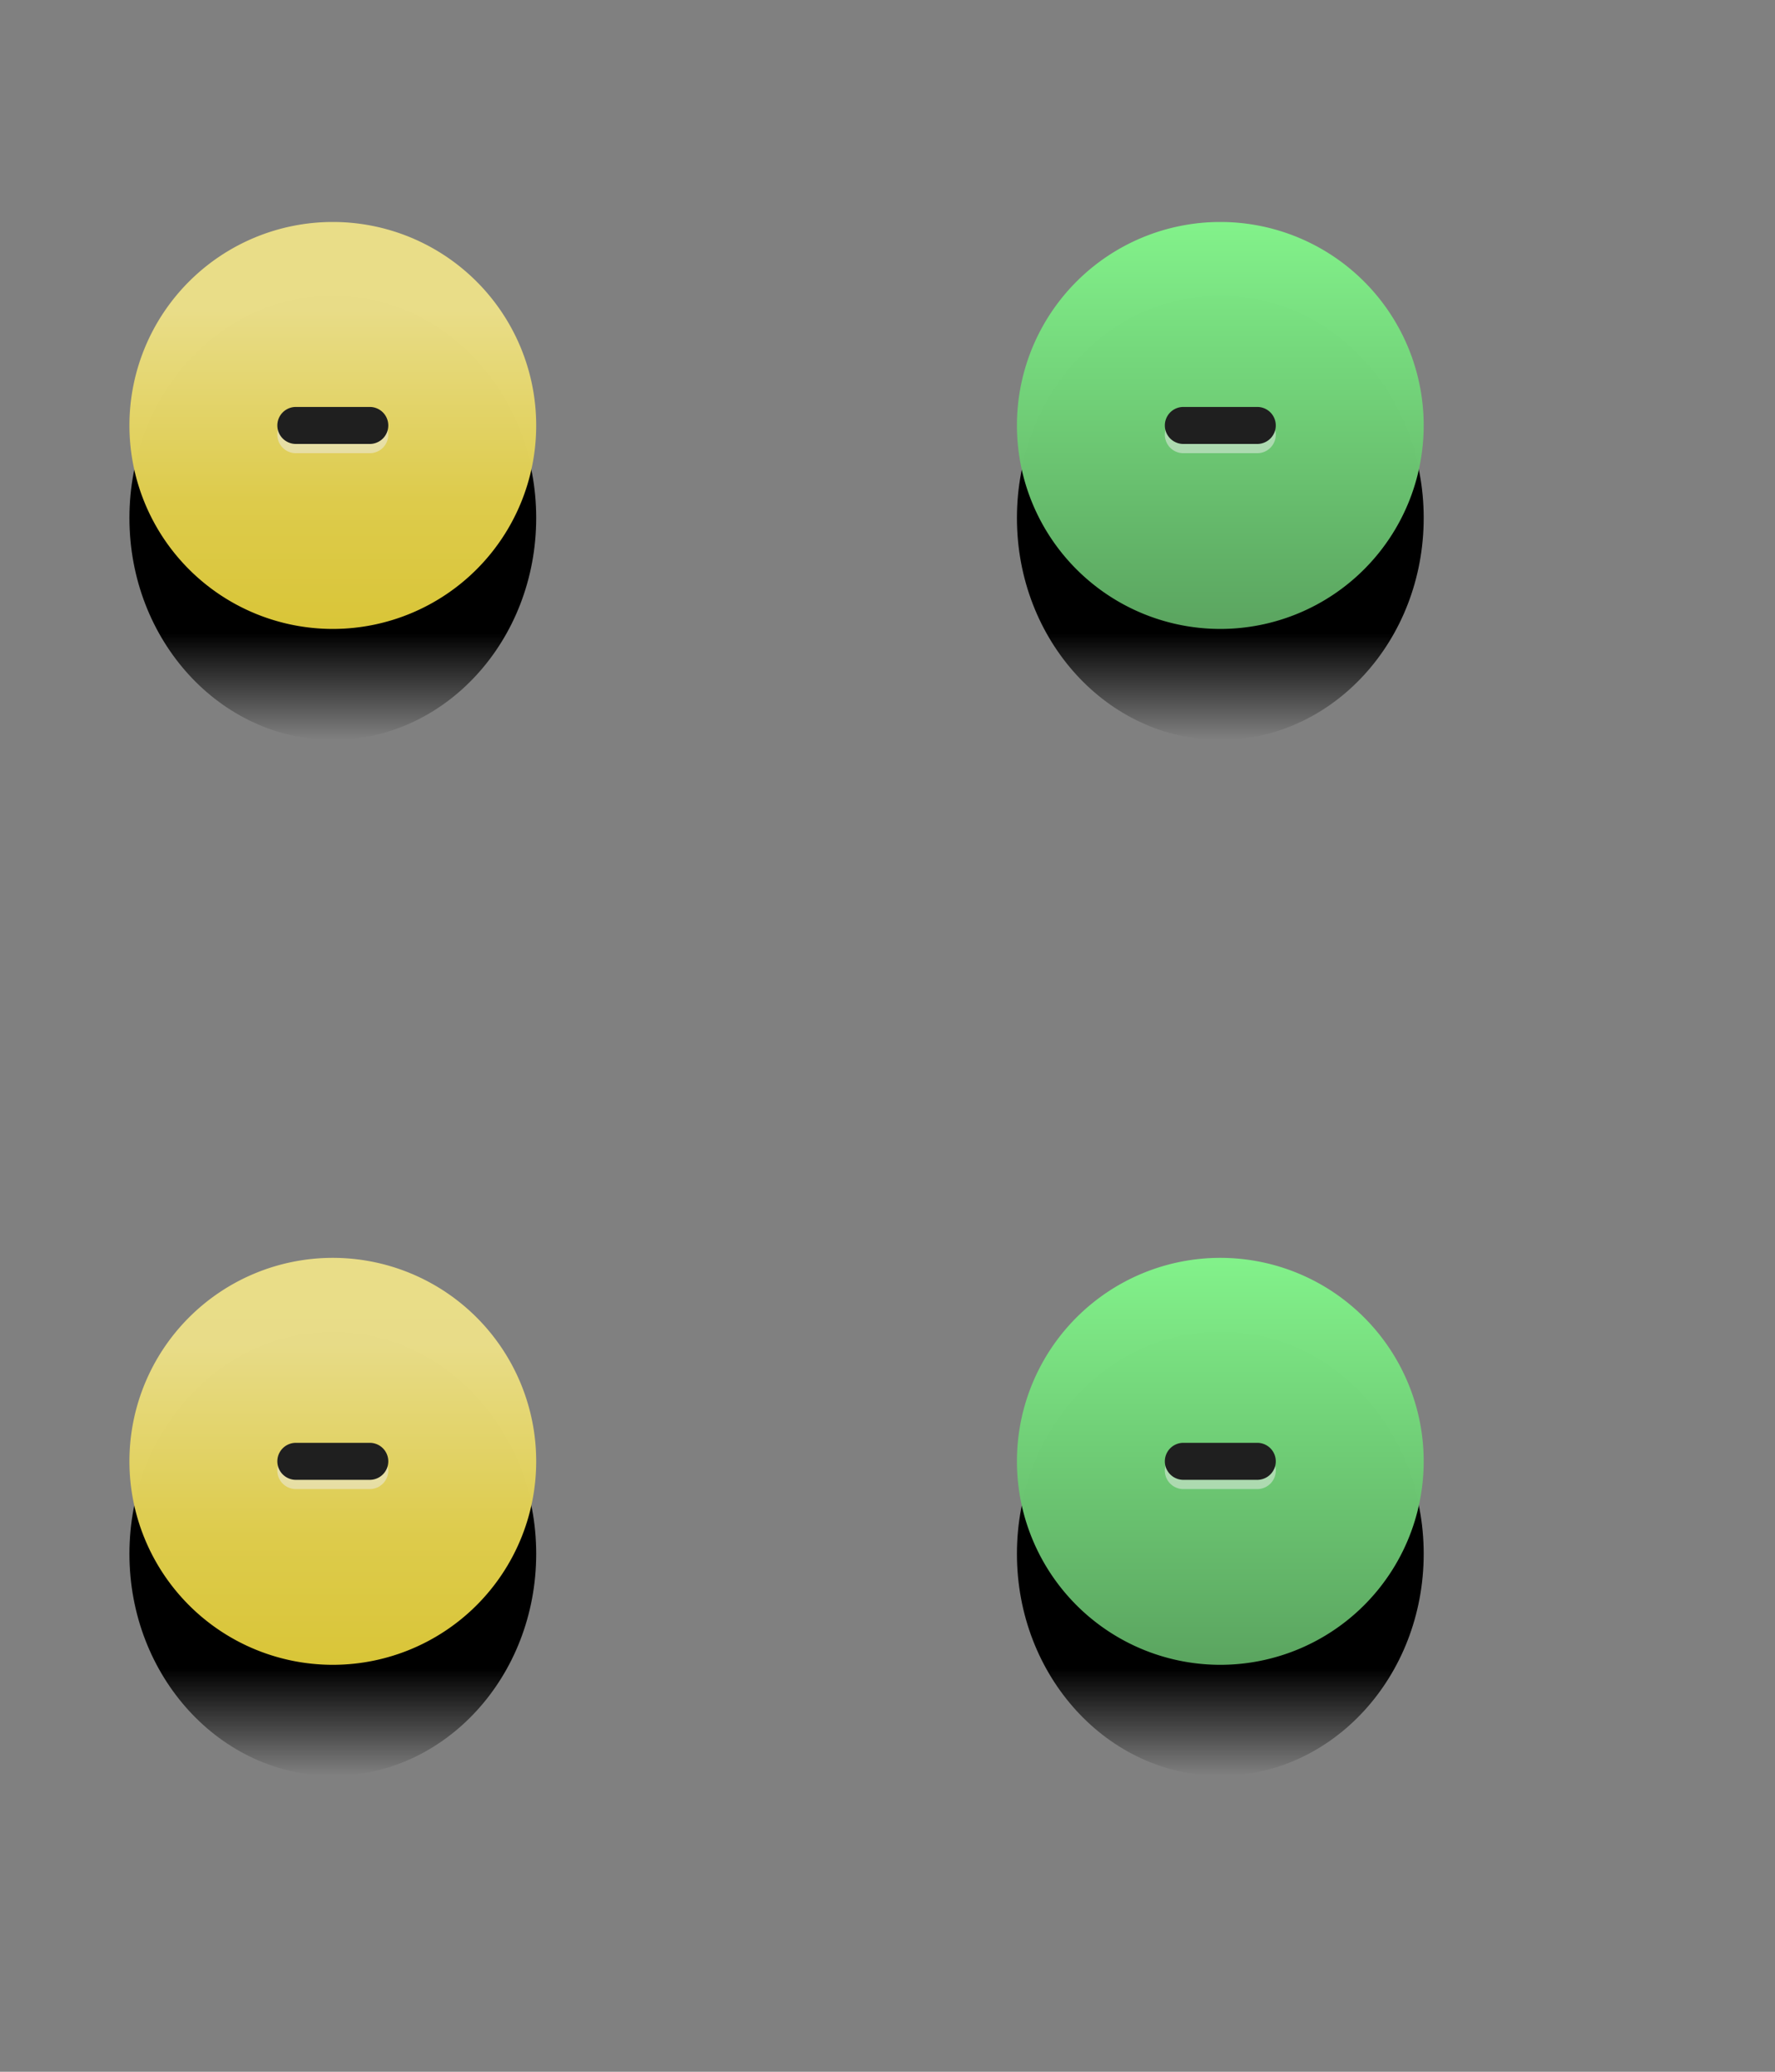 <svg width="48" height="56" xmlns="http://www.w3.org/2000/svg" fill="none">
 <rect width="100%" height="100%" fill="#808080" stroke="none"/>
 <defs>
  <linearGradient id="a" x1="0.5" y1="0.5" x2="0.5" y2="1">
   <stop offset="0.521"/>
   <stop offset="1" stop-opacity="0"/>
  </linearGradient>
  <linearGradient id="c" x1="0.5" y1="0.5" x2="0.5" y2="1">
   <stop offset="0.521"/>
   <stop offset="1" stop-opacity="0"/>
  </linearGradient>
  <linearGradient id="e" x1="0.5" y1="0.5" x2="0.5" y2="1">
   <stop offset="0.521"/>
   <stop offset="1" stop-opacity="0"/>
  </linearGradient>
  <linearGradient id="g" x1="0.5" y1="0.5" x2="0.5" y2="1">
   <stop offset="0.521"/>
   <stop offset="1" stop-opacity="0"/>
  </linearGradient>
  <linearGradient id="svg_17" x1="0.5" y1="0" x2="0.5" y2="1">
   <stop stop-color="#e9dd88" stop-opacity="0.996"/>
   <stop offset="0.214" stop-color="#e9dd88" stop-opacity="0.992"/>
   <stop offset="0.682" stop-color="#decc4c" stop-opacity="0.996"/>
   <stop offset="1" stop-color="#dac638" stop-opacity="0.996"/>
  </linearGradient>
  <linearGradient id="svg_18" x1="0.5" y1="0" x2="0.5" y2="1">
   <stop stop-color="#e9dd88" stop-opacity="0.996"/>
   <stop offset="0.214" stop-color="#e9dd88" stop-opacity="0.996"/>
   <stop offset="0.682" stop-color="#decc4c" stop-opacity="0.996"/>
   <stop offset="1" stop-color="#dac638" stop-opacity="0.996"/>
  </linearGradient>
  <linearGradient id="svg_19" x1="0.5" y1="0" x2="0.5" y2="1">
   <stop stop-opacity="0.996" stop-color="#82f28a"/>
   <stop stop-opacity="0.996" offset="1" stop-color="#5ba560"/>
  </linearGradient>
  <linearGradient id="svg_20" x1="0.5" y1="0" x2="0.5" y2="1">
   <stop stop-opacity="0.996" stop-color="#82f28a"/>
   <stop stop-opacity="0.996" offset="1" stop-color="#5ba560"/>
  </linearGradient>
 </defs>
 <g>
  <title>Layer 1</title>
  <path d="m9,20c3.038,0 5.5,-2.686 5.5,-6s-2.462,-6 -5.5,-6s-5.5,2.686 -5.5,6s2.462,6 5.5,6z" fill="url(#a)" id="svg_1"/>
  <path d="m9,17a5.5,5.5 0 1 0 0,-11a5.5,5.5 0 0 0 0,11z" fill="url(#svg_18)" id="svg_2"/>
  <path opacity="0.5" d="m10,11.25l-2,0a0.5,0.5 0 0 0 0,1l2,0a0.5,0.5 0 0 0 0,-1z" fill="#EEE" id="svg_3"/>
  <path d="m10,11l-2,0a0.5,0.5 0 0 0 0,1l2,0a0.5,0.5 0 0 0 0,-1z" fill="#1F1F1F" id="svg_4"/>
  <path d="m33,20c3.038,0 5.5,-2.686 5.5,-6s-2.462,-6 -5.5,-6s-5.5,2.686 -5.5,6s2.462,6 5.5,6z" fill="url(#c)" id="svg_5"/>
  <path d="m33,17a5.5,5.5 0 1 0 0,-11a5.5,5.5 0 0 0 0,11z" fill="url(#svg_19)" id="svg_6"/>
  <path opacity="0.5" d="m34,11.25l-2,0a0.5,0.5 0 0 0 0,1l2,0a0.5,0.5 0 0 0 0,-1z" fill="#EEE" id="svg_7"/>
  <path d="m34,11l-2,0a0.5,0.5 0 0 0 0,1l2,0a0.5,0.5 0 0 0 0,-1z" fill="#1F1F1F" id="svg_8"/>
  <path d="m9,48c3.038,0 5.5,-2.686 5.5,-6s-2.462,-6 -5.5,-6s-5.5,2.686 -5.5,6s2.462,6 5.5,6z" fill="url(#e)" id="svg_9"/>
  <path d="m9,45a5.5,5.5 0 1 0 0,-11a5.5,5.5 0 0 0 0,11z" fill="url(#svg_17)" id="svg_10"/>
  <path opacity="0.5" d="m10,39.25l-2,0a0.5,0.5 0 0 0 0,1l2,0a0.5,0.5 0 0 0 0,-1z" fill="#EEE" id="svg_11"/>
  <path d="m10,39l-2,0a0.5,0.5 0 0 0 0,1l2,0a0.5,0.5 0 0 0 0,-1z" fill="#1F1F1F" id="svg_12"/>
  <path d="m33,48c3.038,0 5.5,-2.686 5.5,-6s-2.462,-6 -5.5,-6s-5.5,2.686 -5.5,6s2.462,6 5.5,6z" fill="url(#g)" id="svg_13"/>
  <path d="m33,45a5.5,5.5 0 1 0 0,-11a5.5,5.5 0 0 0 0,11z" fill="url(#svg_20)" id="svg_14"/>
  <path opacity="0.5" d="m34,39.25l-2,0a0.5,0.5 0 0 0 0,1l2,0a0.5,0.5 0 0 0 0,-1z" fill="#EEE" id="svg_15"/>
  <path d="m34,39l-2,0a0.5,0.5 0 0 0 0,1l2,0a0.5,0.5 0 0 0 0,-1z" fill="#1F1F1F" id="svg_16"/>
 </g>
</svg>